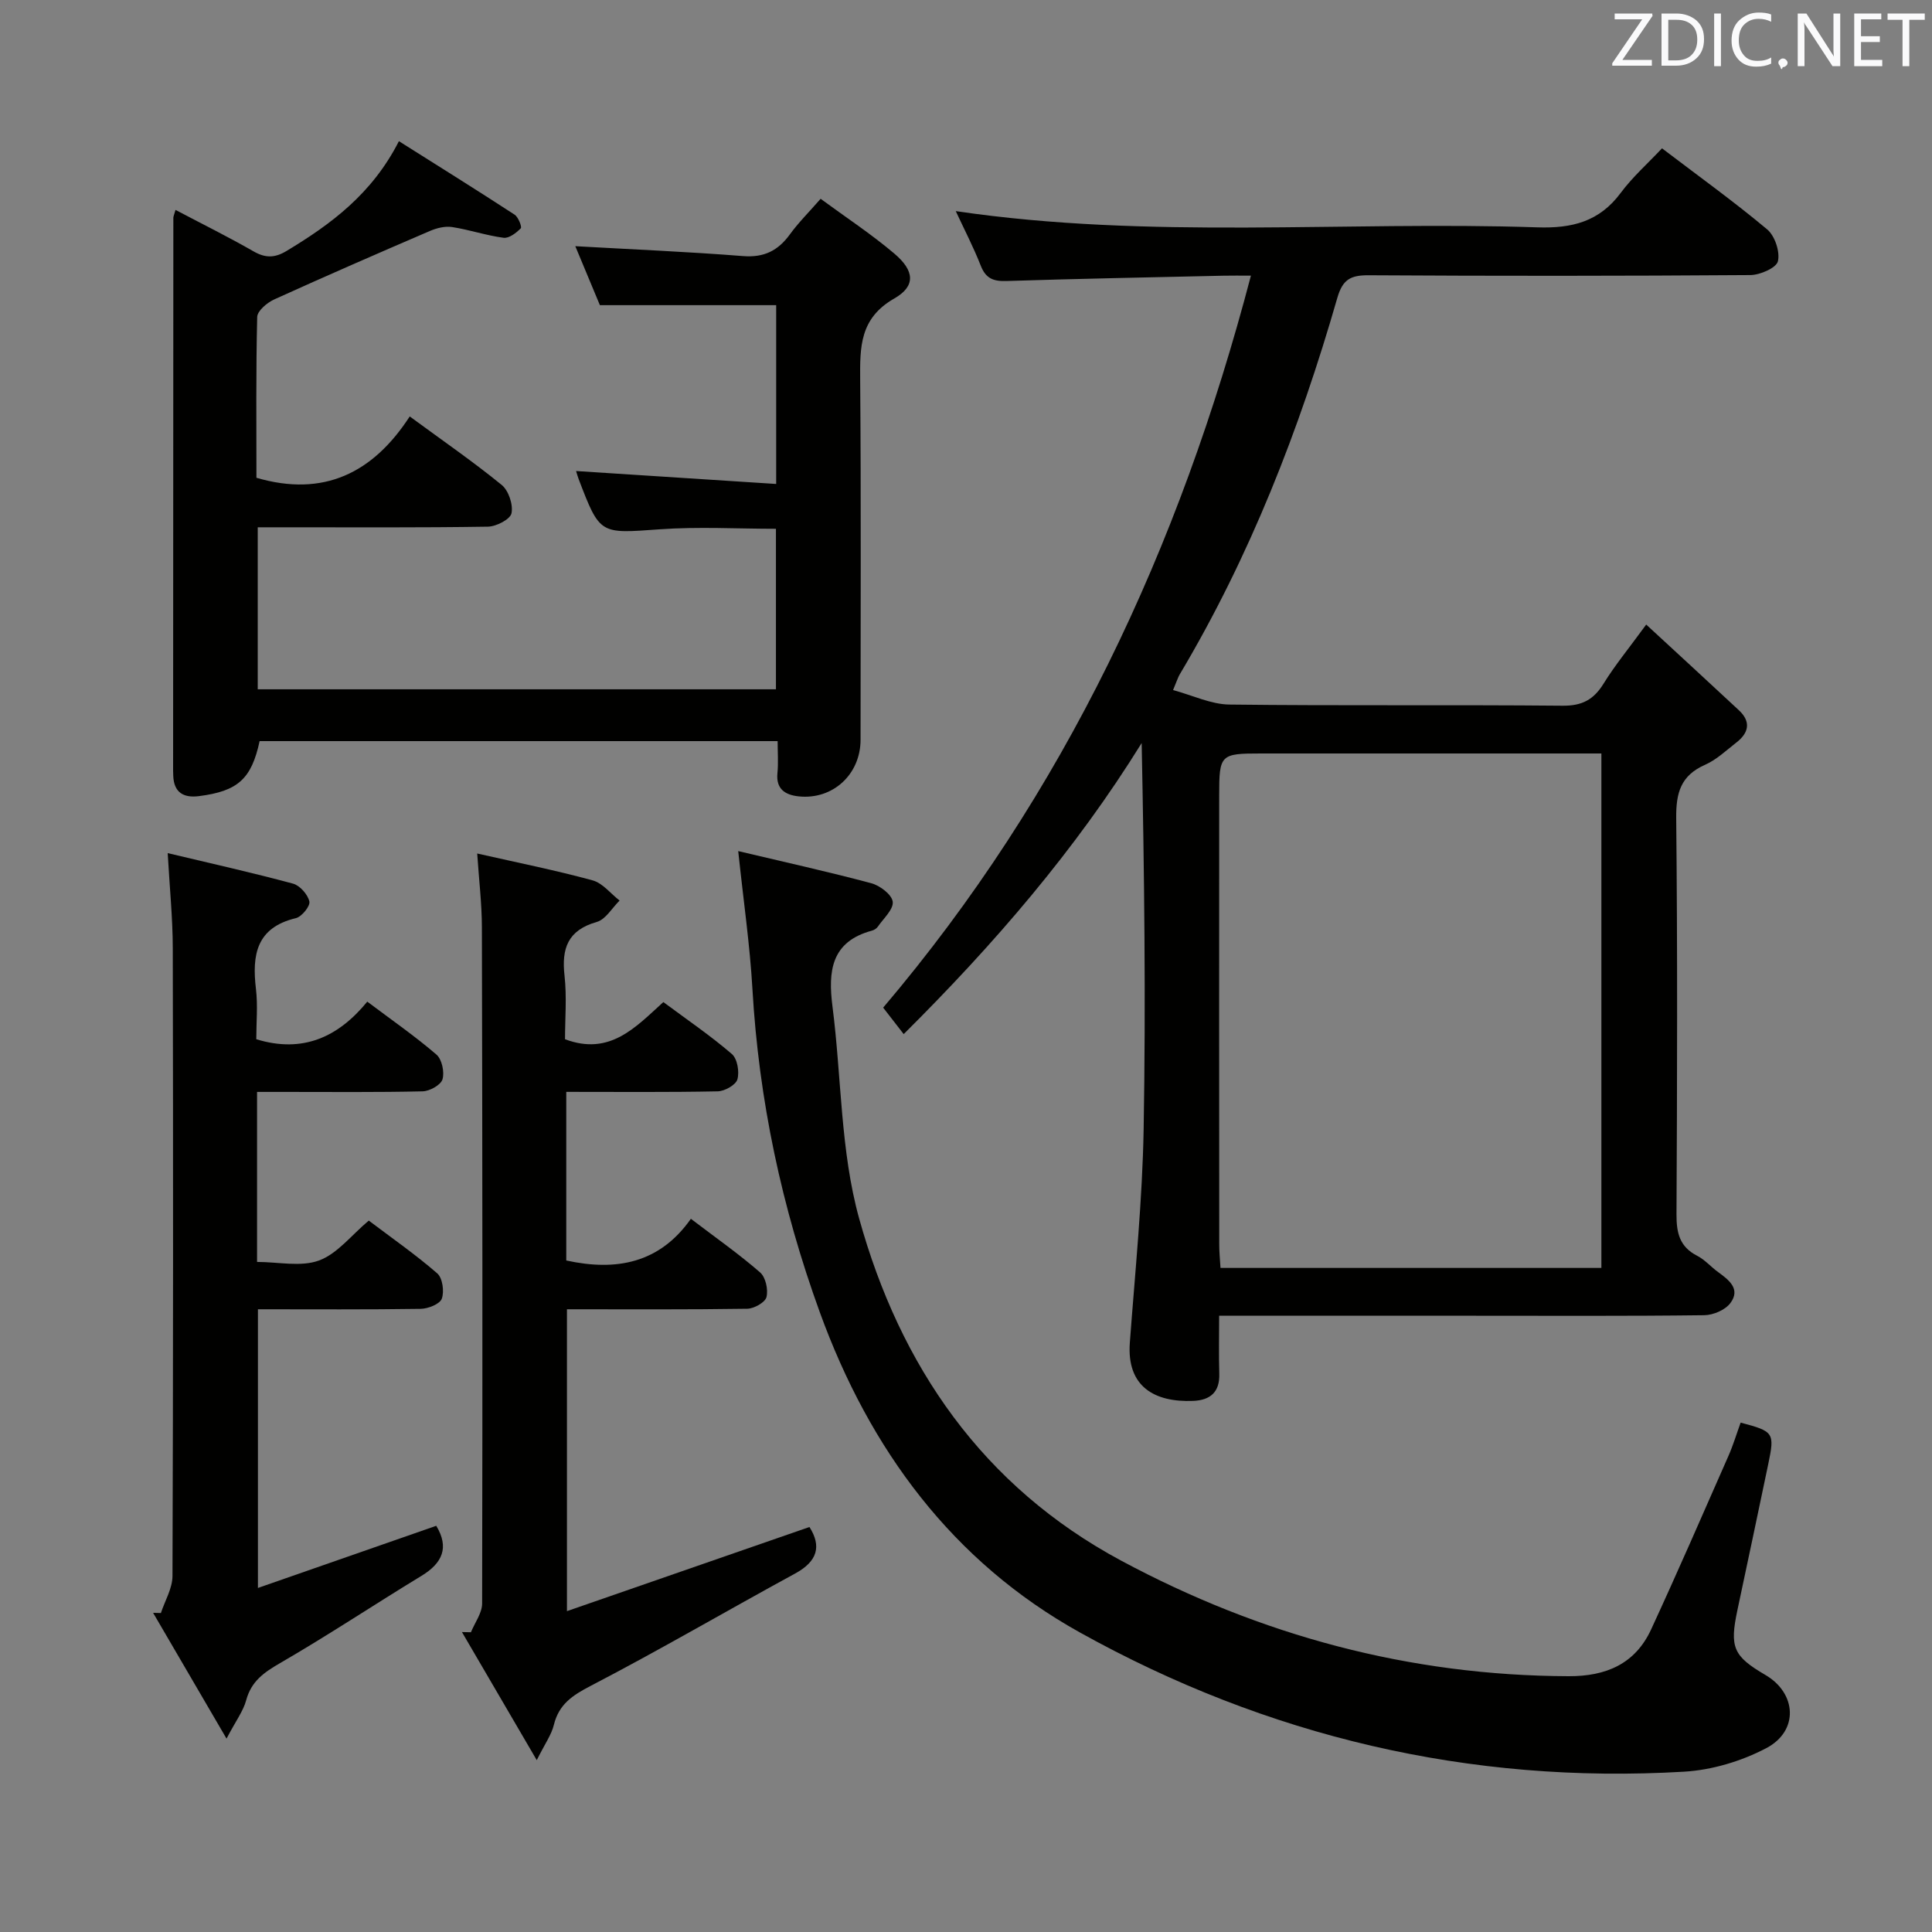 <svg enable-background="new 0 0 400 400" viewBox="0 0 400 400" xmlns="http://www.w3.org/2000/svg"><rect x="0" y="0" width="400" height="400" fill="#808080" stroke="none"/><path d="m340.83 129.31c6.84 6.32 13.05 12.01 19.2 17.75 2.54 2.37 2.04 4.67-.52 6.66-2.1 1.63-4.11 3.57-6.49 4.62-5.04 2.22-6.03 5.8-5.98 11.03.28 27.33.2 54.67.06 82-.02 3.83.61 6.75 4.27 8.62 1.6.82 2.85 2.29 4.33 3.37 2.25 1.64 4.72 3.5 2.57 6.41-1.06 1.44-3.56 2.51-5.43 2.53-16 .2-32 .11-48 .11-17.16 0-34.31 0-52.43 0 0 4.19-.09 8.1.03 12 .12 3.84-1.89 5.49-5.42 5.63-8 .32-13.78-2.96-13.1-12.06 1.1-14.75 2.6-29.5 2.86-44.27.46-26.49.13-52.99-.41-79.87-13.69 22.09-30.47 41.58-49.27 60.26-1.47-1.9-2.83-3.65-4.25-5.48 37.57-44.26 61.35-95.15 76.14-151.55-2.22 0-3.94-.03-5.67.01-14.98.34-29.96.62-44.93 1.1-2.71.09-4.29-.51-5.33-3.16-1.5-3.83-3.41-7.5-5.18-11.31 40.24 5.93 80.39 2.02 120.4 3.36 7.19.24 12.84-1.17 17.26-7.12 2.47-3.32 5.63-6.12 8.56-9.24 7.61 5.79 14.9 11.03 21.77 16.78 1.6 1.34 2.69 4.63 2.23 6.6-.32 1.37-3.7 2.85-5.73 2.86-26.33.19-52.67.2-79 .04-3.73-.02-5.39.84-6.5 4.71-7.84 27.24-18.08 53.51-32.64 77.96-.33.56-.52 1.2-1.36 3.21 4.07 1.1 7.85 2.95 11.65 3 23 .28 46 .02 69 .24 4.03.04 6.42-1.25 8.47-4.55 2.33-3.78 5.19-7.25 8.84-12.25zm-88.14 133.2h78.86c0-35.53 0-70.74 0-106.51-2.01 0-3.79 0-5.57 0-21.65 0-43.3 0-64.95 0-8.36 0-8.61.21-8.61 8.62-.02 30.98-.01 61.95.01 92.93-.01 1.62.16 3.23.26 4.96z" fill="#010100"/><path d="m53.36 109.17v33.54h107.29c0-10.89 0-21.81 0-33.23-7.96 0-16.07-.47-24.11.11-12.33.88-12.31 1.18-16.73-10.38-.23-.61-.4-1.24-.54-1.69 13.73.89 27.41 1.77 41.43 2.68 0-12.94 0-25.03 0-37.02-11.97 0-23.85 0-36.5 0-1.5-3.59-3.33-7.99-5.09-12.21 11.66.66 23.21 1.14 34.74 2.05 4.35.34 7.24-1.13 9.7-4.51 1.74-2.4 3.88-4.52 6.35-7.35 5.24 3.85 10.51 7.31 15.27 11.35 4.18 3.54 4.47 6.72-.02 9.29-7.17 4.1-7.11 10.05-7.06 16.85.2 24.83.08 49.67.08 74.5 0 7.17-5.74 12.48-12.82 11.73-2.7-.29-4.73-1.45-4.39-4.82.21-2.1.04-4.25.04-6.62-36.1 0-71.69 0-107.25 0-1.69 7.83-4.49 10.36-12.56 11.39-3.19.41-5.2-.75-5.32-4.23-.01-.33-.03-.67-.03-1 .01-38.17.02-76.33.05-114.5 0-.32.17-.63.45-1.64 5.46 2.88 10.89 5.56 16.13 8.57 2.47 1.42 4.4 1.4 6.82-.05 9.24-5.56 17.75-11.84 23.3-22.75 8.13 5.13 16.09 10.09 23.95 15.21.77.5 1.56 2.54 1.28 2.83-.93.95-2.44 2.11-3.56 1.96-3.58-.47-7.07-1.67-10.64-2.22-1.46-.23-3.19.2-4.59.8-10.8 4.64-21.59 9.34-32.29 14.2-1.46.67-3.46 2.36-3.49 3.62-.27 11.14-.16 22.29-.16 33.29 13.92 4.07 24.14-.99 31.74-12.7 6.86 5.04 13.14 9.37 19.04 14.18 1.43 1.17 2.4 4.08 2.03 5.87-.26 1.25-3.15 2.74-4.88 2.77-14 .22-28 .13-42 .13-1.81 0-3.6 0-5.66 0z" fill="#010100"/><path d="m152.84 176.21c9.61 2.28 18.64 4.27 27.57 6.66 1.78.48 4.24 2.35 4.42 3.82.19 1.58-1.91 3.46-3.08 5.16-.26.38-.77.71-1.23.83-8.47 2.28-9.1 8.42-8.16 15.73 1.88 14.64 1.62 29.83 5.52 43.88 8.47 30.5 25.52 55.42 54.27 70.84 28.91 15.5 59.69 23.8 92.61 23.91 7.75.03 13.78-2.53 17.09-9.69 5.49-11.88 10.71-23.89 15.98-35.86 1-2.26 1.71-4.64 2.55-6.95 6.87 1.81 7.08 2.08 5.72 8.57-2.1 10.08-4.24 20.14-6.38 30.21-1.65 7.75-.88 9.56 5.8 13.47 6.47 3.79 6.94 11.59.16 15.15-5.14 2.7-11.24 4.53-17.02 4.87-44.44 2.62-86.35-7.3-125.05-28.81-26.4-14.67-43.55-37.87-53.88-66.32-7.88-21.7-12.62-43.92-13.95-66.95-.52-9.07-1.84-18.1-2.94-28.52z" fill="#010100"/><path d="m117.24 226.06v34.91c10.39 2.27 19.33.56 25.8-8.63 5.2 3.96 9.97 7.3 14.34 11.11 1.14.99 1.7 3.56 1.31 5.1-.28 1.1-2.57 2.39-3.98 2.41-12.31.19-24.63.11-37.33.11v62.5c16.98-5.89 33.55-11.64 50.21-17.42 2.54 4 1.65 7.11-2.95 9.62-14.14 7.7-28.05 15.84-42.33 23.26-3.79 1.97-6.59 3.81-7.64 8.09-.49 2.03-1.82 3.85-3.54 7.3-5.57-9.53-10.53-18.02-15.49-26.52.62.01 1.24.02 1.86.04.81-1.99 2.32-3.98 2.32-5.97.1-46.66.06-93.32-.05-139.99-.01-4.91-.61-9.83-.97-15.27 8.44 1.91 16.24 3.47 23.89 5.56 2.09.57 3.74 2.75 5.59 4.18-1.56 1.53-2.88 3.91-4.73 4.43-5.99 1.71-7.31 5.46-6.67 11.12.49 4.41.1 8.92.1 13.16 9.3 3.51 14.66-2.54 20.36-7.69 4.97 3.69 9.79 6.97 14.18 10.75 1.14.98 1.6 3.68 1.15 5.25-.33 1.16-2.63 2.45-4.07 2.48-10.28.21-20.59.11-31.36.11z" fill="#010100"/><path d="m53.22 226.07v35.2c4.41 0 9.07 1.08 12.83-.3 3.8-1.4 6.7-5.24 10.3-8.26 4.8 3.63 9.7 7.04 14.18 10.93 1.1.96 1.48 3.75.94 5.24-.4 1.11-2.82 2.07-4.35 2.1-11.13.17-22.26.09-33.72.09v57.7c12.6-4.39 24.75-8.62 36.92-12.87 2.71 4.48 1.32 7.7-3.07 10.37-9.8 5.96-19.35 12.32-29.27 18.06-3.35 1.94-5.95 3.76-7.01 7.68-.6 2.24-2.12 4.24-4.07 7.95-5.6-9.59-10.4-17.81-15.2-26.04.54.01 1.07.02 1.61.04.84-2.55 2.39-5.1 2.4-7.66.15-43.32.15-86.65.06-129.97-.01-6.28-.65-12.55-1.05-19.7 9.06 2.16 17.55 4.05 25.95 6.32 1.43.39 3.05 2.24 3.38 3.69.22.93-1.57 3.16-2.79 3.45-8.19 1.96-9.11 7.62-8.27 14.65.41 3.43.07 6.96.07 10.42 9.64 2.96 16.99-.46 22.98-7.78 5.14 3.86 9.93 7.18 14.32 10.96 1.14.98 1.7 3.63 1.25 5.13-.35 1.17-2.66 2.45-4.12 2.48-9.49.22-18.99.12-28.49.12-1.78 0-3.57 0-5.78 0z" fill="#010100"/><g fill="#fafafb"><path d="m342.2 3.2-6.3 9.2h6.1v1.2h-8.2v-.5l6.2-9.1h-5.7v-1.2h7.8v.4z"/><path d="m344 13.7v-10.9h3.1c1.6 0 3 .5 4.1 1.4 1.1 1 1.6 2.2 1.6 3.9s-.5 3-1.6 4-2.5 1.5-4.2 1.5h-3zm1.4-9.6v8.4h1.6c1.4 0 2.5-.4 3.2-1.1.8-.8 1.2-1.8 1.2-3.2s-.4-2.4-1.2-3.1-1.8-1-3.1-1z"/><path d="m356.3 2.8v10.9h-1.4v-10.9z"/><path d="m366.6 13.2c-.8.4-1.8.6-3 .6-1.6 0-2.8-.5-3.7-1.5s-1.4-2.3-1.4-3.9c0-1.7.5-3.2 1.6-4.2s2.4-1.6 4-1.6c1 0 1.9.1 2.6.4v1.5c-.8-.4-1.6-.6-2.6-.6-1.2 0-2.2.4-3 1.2s-1.1 1.9-1.1 3.3c0 1.3.4 2.3 1.1 3.1s1.6 1.1 2.8 1.1c1.1 0 2-.2 2.8-.7v1.3z"/><path d="m368.2 13c0-.3.1-.5.3-.6.2-.2.4-.3.6-.3.3 0 .5.1.7.3s.3.4.3.6-.1.5-.3.6c-.2.2-.4.3-.7.3-.3 1-.5-.1-.6-.3-.2-.2-.3-.4-.3-.6z"/><path d="m381.1 13.7h-1.7l-5.5-8.4c-.2-.2-.3-.5-.4-.7 0 .2.1.8.1 1.5v7.6h-1.4v-10.9h1.8l5.3 8.3c.3.4.4.6.4.8 0-.3-.1-.8-.1-1.6v-7.5h1.4v10.9z"/><path d="m389.7 13.7h-5.8v-10.9h5.6v1.2h-4.2v3.5h3.9v1.2h-3.9v3.7h4.4z"/><path d="m398.4 4.1h-3.1v9.6h-1.4v-9.6h-3.1v-1.3h7.7v1.3z"/></g></svg>